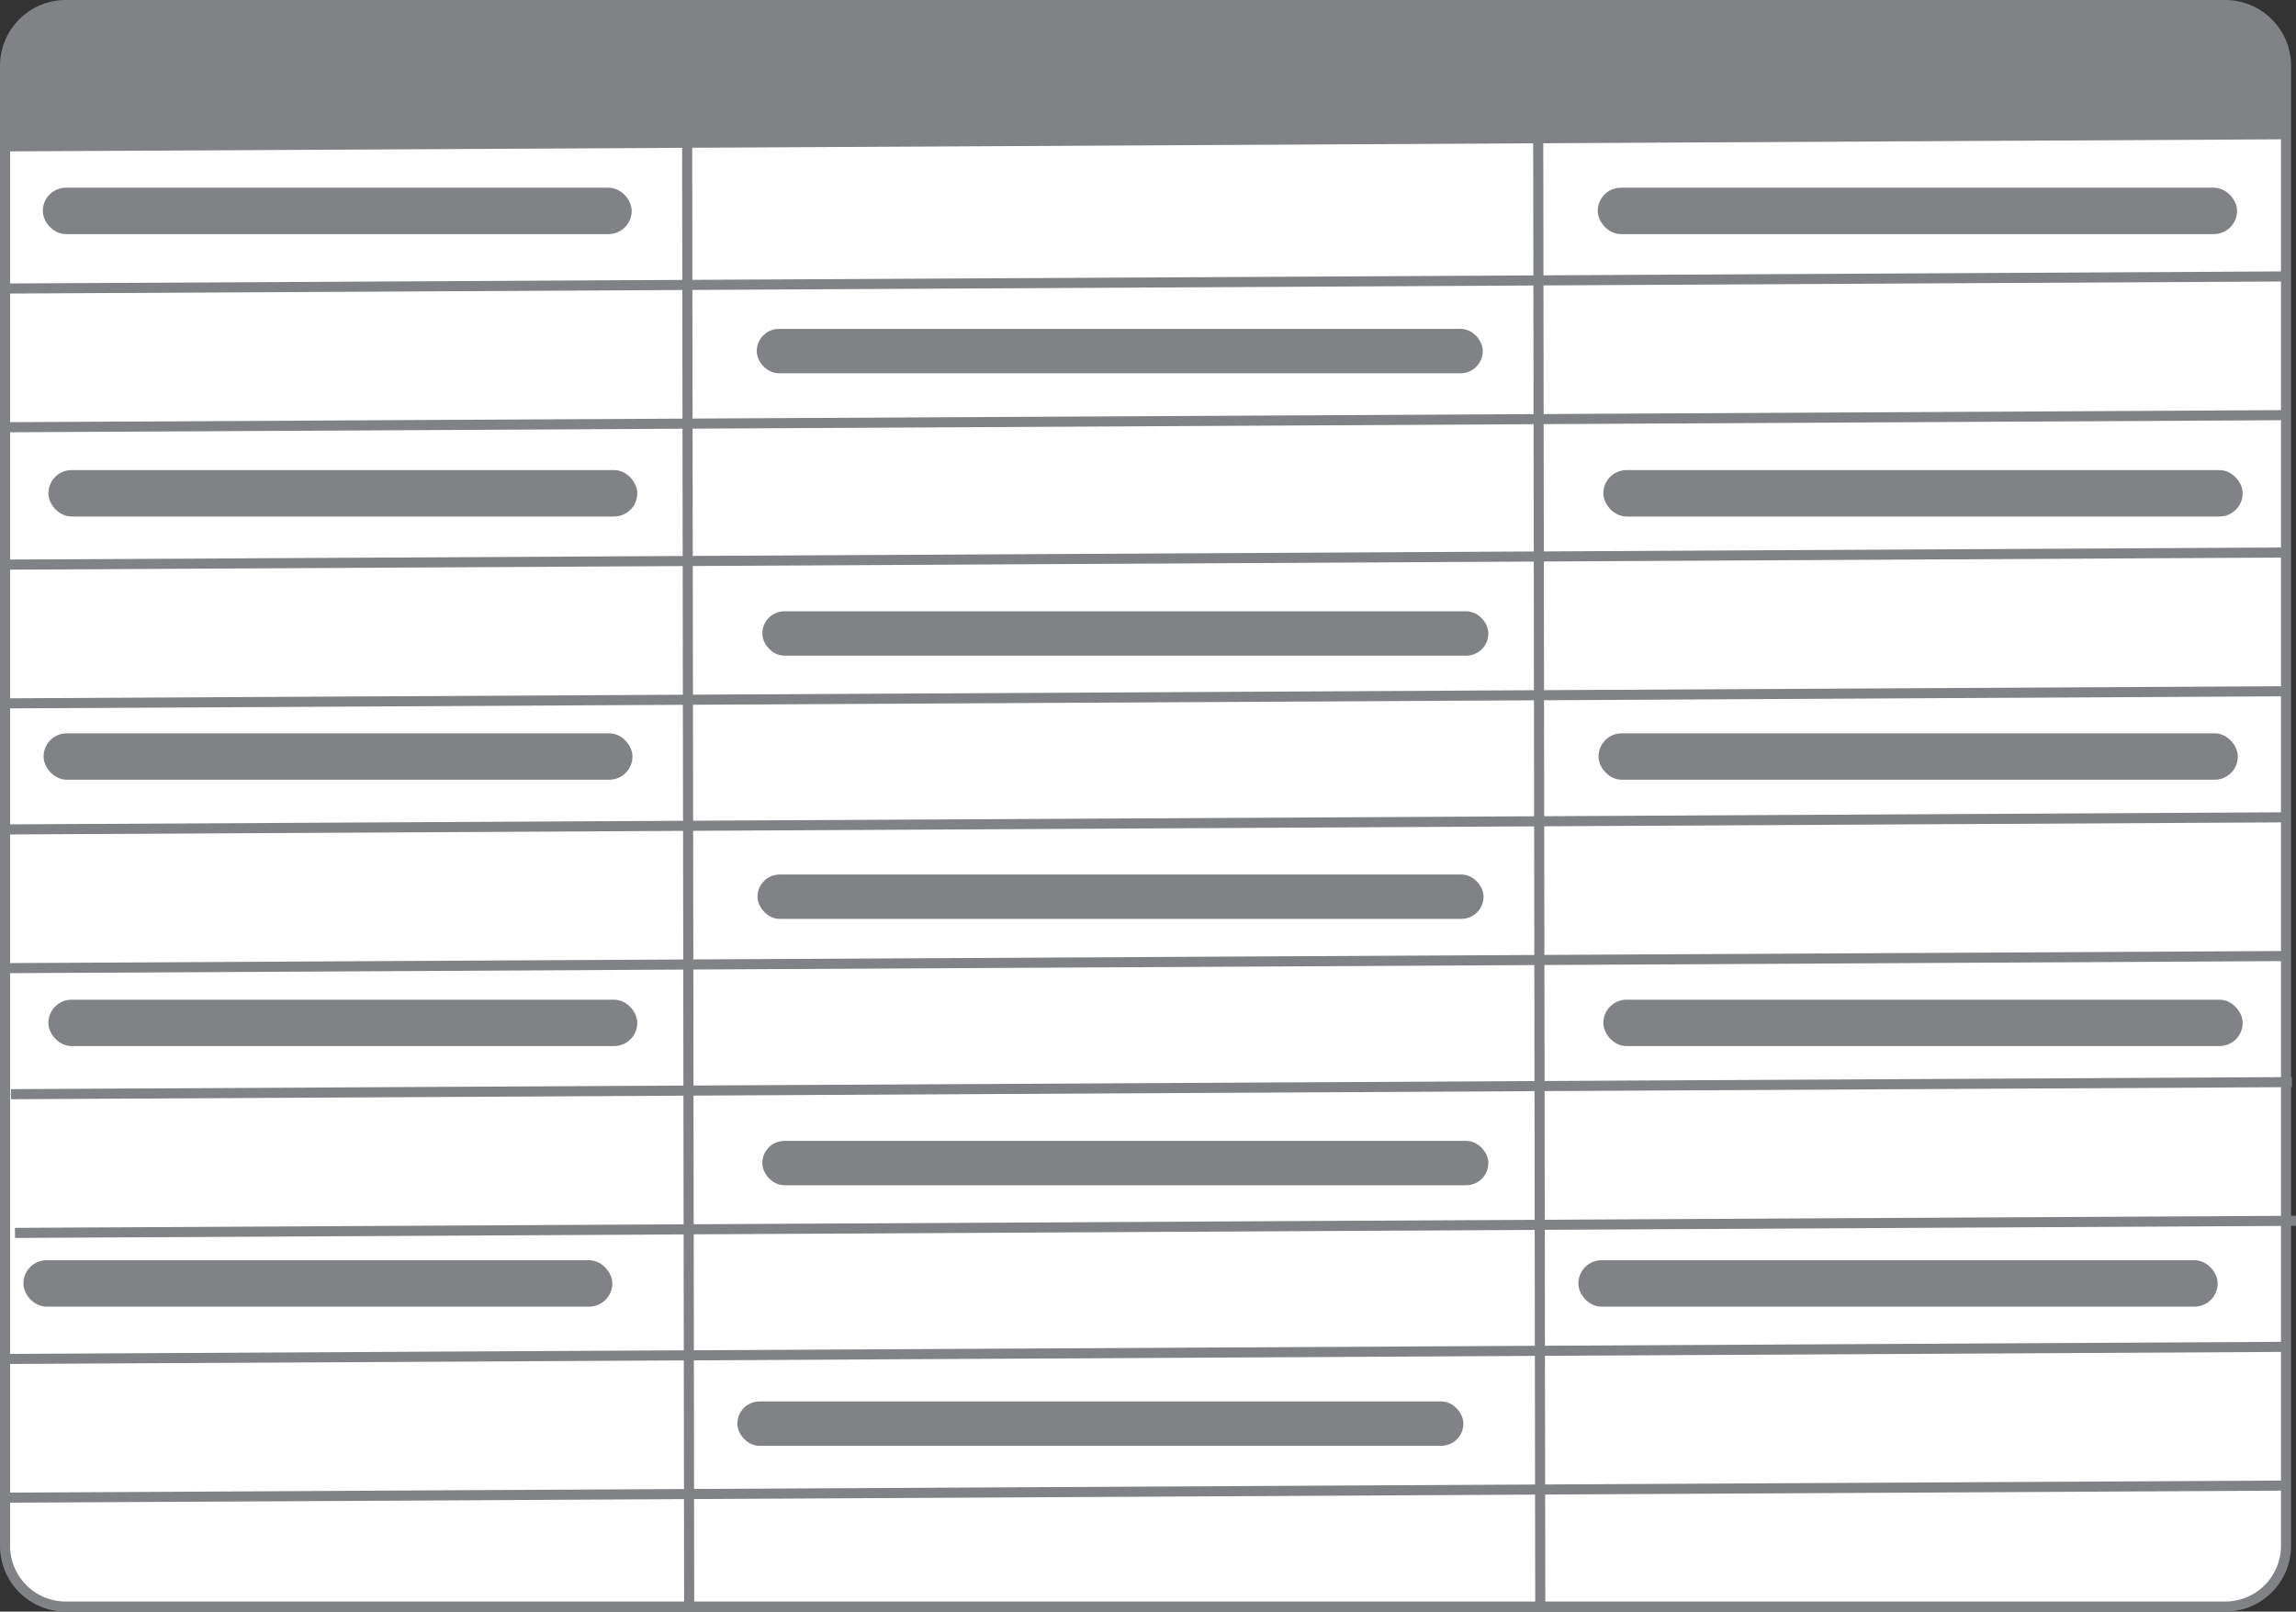 <svg xmlns="http://www.w3.org/2000/svg" viewBox="0 0 1138.445 799"><rect x="0" y="0" width="1138.445" height="799" fill="#333333" stroke="none"/><defs><style>.a{fill:#fff;}.b,.d{fill:#808285;}.c{fill:none;}.c,.d{stroke:#808285;stroke-miterlimit:10;stroke-width:5px;}</style></defs><title>processHomePage</title><path class="a" d="M1160.78,757.95V787.8a30.143,30.143,0,0,1-30.15,30.14H791v-.58l-.08-57.45Z" transform="translate(-27.28 -21.44)"/><polygon class="a" points="1133.5 667.74 1133.5 736.51 763.64 738.47 763.54 669.7 1132.49 667.74 1133.5 667.74"/><polygon class="a" points="1133.5 605.27 1133.5 667.74 1132.49 667.74 763.54 669.7 763.46 607.23 1133.5 605.27"/><polygon class="a" points="1133.5 536.49 1133.5 605.27 763.46 607.23 763.36 538.45 1133.5 536.49"/><polygon class="a" points="1133.5 473.98 1133.5 536.49 763.36 538.45 763.27 475.94 1133.5 473.98"/><polygon class="a" points="1133.5 405.21 1133.5 473.98 763.27 475.94 763.18 407.17 1133.49 405.21 1133.5 405.21"/><polygon class="a" points="1133.5 342.71 1133.5 405.21 1133.49 405.21 763.18 407.17 763.09 344.68 1133.5 342.71"/><polygon class="a" points="1133.5 273.94 1133.5 342.71 763.09 344.68 763 275.89 1131.49 273.94 1133.5 273.94"/><polygon class="a" points="1133.5 205.82 1133.5 273.94 1131.49 273.94 763 275.89 762.9 207.79 1133.5 205.82"/><polygon class="a" points="1133.5 137.05 1133.5 205.82 762.9 207.79 762.81 139.02 1133.48 137.05 1133.5 137.05"/><polygon class="a" points="1133.5 66.56 1133.5 137.05 1133.48 137.05 762.81 139.02 762.71 70.18 762.7 68.53 1133.5 66.56"/><path class="b" d="M1160.78,54.08V88l-370.8,1.97L367.99,92.21,29.78,94V54.08A30.141,30.141,0,0,1,59.92,23.94H1130.63A30.15,30.15,0,0,1,1160.78,54.08Z" transform="translate(-27.28 -21.44)"/><polygon class="a" points="763.72 795.92 763.72 796.5 341.72 796.5 341.64 740.71 763.64 738.47 763.72 795.92"/><polygon class="a" points="763.54 669.7 763.64 738.47 341.64 740.71 341.55 671.94 763.54 669.7"/><polygon class="a" points="763.46 607.23 763.54 669.7 341.55 671.94 341.46 609.47 763.46 607.23"/><polygon class="a" points="763.36 538.45 763.46 607.23 341.46 609.47 341.36 540.69 763.36 538.45"/><polygon class="a" points="763.27 475.94 763.36 538.45 341.36 540.69 341.28 478.18 763.27 475.94"/><polygon class="a" points="763.18 407.17 763.27 475.94 341.28 478.18 341.18 409.41 763.18 407.17"/><polygon class="a" points="763.09 344.68 763.18 407.17 341.18 409.41 341.09 346.91 763.09 344.68"/><polygon class="a" points="763 275.89 763.09 344.68 341.09 346.91 341 278.13 763 275.89"/><polygon class="a" points="762.9 207.79 763 275.89 341 278.13 340.9 210.03 762.9 207.79"/><polygon class="a" points="762.81 139.02 762.9 207.79 340.9 210.03 340.81 141.26 762.81 139.02"/><polygon class="a" points="762.71 70.18 762.81 139.02 340.81 141.26 340.71 70.77 762.7 68.53 762.71 70.18"/><path class="a" d="M368.92,762.15l.08,55.79H59.92A30.135,30.135,0,0,1,29.78,787.8V763.94h1Z" transform="translate(-27.28 -21.44)"/><polygon class="a" points="341.55 671.94 341.64 740.71 3.5 742.5 2.5 742.5 2.5 673.73 341.55 671.94"/><polygon class="a" points="341.46 609.47 341.55 671.94 2.5 673.73 2.5 542.47 5.42 542.47 341.36 540.69 341.46 609.47"/><polygon class="a" points="341.28 478.18 341.36 540.69 5.42 542.47 2.5 542.47 2.5 479.97 4.5 479.97 341.28 478.18"/><polygon class="a" points="341.18 409.41 341.28 478.18 4.5 479.97 2.5 479.97 2.5 411.21 341.18 409.41"/><polygon class="a" points="341.09 346.91 341.18 409.41 2.5 411.21 2.5 348.71 341.09 346.91"/><polygon class="a" points="341 278.13 341.09 346.91 2.5 348.71 2.5 279.93 341 278.13"/><polygon class="a" points="340.9 210.03 341 278.13 2.5 279.93 2.5 211.81 4.49 211.81 340.9 210.03"/><polygon class="a" points="340.81 141.26 340.9 210.03 4.49 211.81 2.5 211.81 2.5 143.05 340.81 141.26"/><polygon class="a" points="340.71 70.77 340.81 141.26 2.5 143.05 2.5 72.56 340.71 70.77"/><path class="c" d="M1160.78,757.95V787.8a30.143,30.143,0,0,1-30.15,30.14H59.92A30.135,30.135,0,0,1,29.78,787.8V54.08A30.141,30.141,0,0,1,59.92,23.94H1130.63a30.15,30.15,0,0,1,30.15,30.14V757.95Z" transform="translate(-27.28 -21.44)"/><polyline class="c" points="2.5 72.56 340.71 70.77 762.7 68.53 1133.5 66.56"/><polyline class="c" points="340.71 70.77 340.81 141.26 340.9 210.03 341 278.13 341.09 346.91 341.18 409.41 341.28 478.18 341.36 540.69 341.46 609.47 341.55 671.94 341.64 740.71 341.72 796.5"/><polyline class="c" points="762.71 70.18 762.81 139.02 762.9 207.79 763 275.89 763.09 344.68 763.18 407.17 763.27 475.94 763.36 538.45 763.46 607.23 763.54 669.7 763.64 738.47 763.72 795.92"/><polyline class="c" points="2.48 143.05 2.5 143.05 340.81 141.26 762.81 139.02 1133.48 137.05"/><polyline class="c" points="4.49 211.81 340.9 210.03 762.9 207.79 1133.5 205.82 1135.49 205.81"/><polyline class="c" points="0.49 279.94 2.5 279.93 341 278.13 763 275.89 1131.49 273.94"/><polyline class="c" points="2.5 348.71 341.09 346.91 763.09 344.68 1133.5 342.71"/><polyline class="c" points="2.49 411.21 2.5 411.21 341.18 409.41 763.18 407.17 1133.49 405.21"/><polyline class="c" points="4.5 479.97 341.28 478.18 763.27 475.94 1133.5 473.98 1135.5 473.97"/><polyline class="c" points="5.42 542.47 341.36 540.69 763.36 538.45 1133.5 536.49 1136.42 536.47"/><polyline class="c" points="7.43 611.24 341.46 609.47 763.46 607.23 1133.5 605.27 1138.43 605.24"/><polyline class="c" points="1.49 673.74 2.5 673.73 341.55 671.94 763.54 669.7 1132.49 667.74"/><polyline class="c" points="3.5 742.5 341.64 740.71 763.64 738.47 1133.5 736.51 1134.5 736.5"/><rect class="d" x="23.72" y="95.56" width="287" height="18" rx="9" ry="9"/><rect class="d" x="377.72" y="165.56" width="355" height="17" rx="8.5" ry="8.5"/><rect class="d" x="794.72" y="95.56" width="312" height="18" rx="9" ry="9"/><rect class="d" x="26.495" y="235.56" width="287" height="18" rx="9" ry="9"/><rect class="d" x="380.495" y="305.56" width="355" height="17" rx="8.5" ry="8.5"/><rect class="d" x="797.495" y="235.56" width="312" height="18" rx="9" ry="9"/><rect class="d" x="24.105" y="366.06" width="287" height="18" rx="9" ry="9"/><rect class="d" x="378.105" y="436.06" width="355" height="17" rx="8.5" ry="8.5"/><rect class="d" x="795.105" y="366.06" width="312" height="18" rx="9" ry="9"/><rect class="d" x="26.495" y="498.119" width="287" height="18" rx="9" ry="9"/><rect class="d" x="380.495" y="568.119" width="355" height="17" rx="8.5" ry="8.5"/><rect class="d" x="797.495" y="498.119" width="312" height="18" rx="9" ry="9"/><rect class="d" x="14.105" y="627.297" width="287" height="18" rx="9" ry="9"/><rect class="d" x="368.105" y="697.297" width="355" height="17" rx="8.5" ry="8.5"/><rect class="d" x="785.105" y="627.297" width="312" height="18" rx="9" ry="9"/></svg>